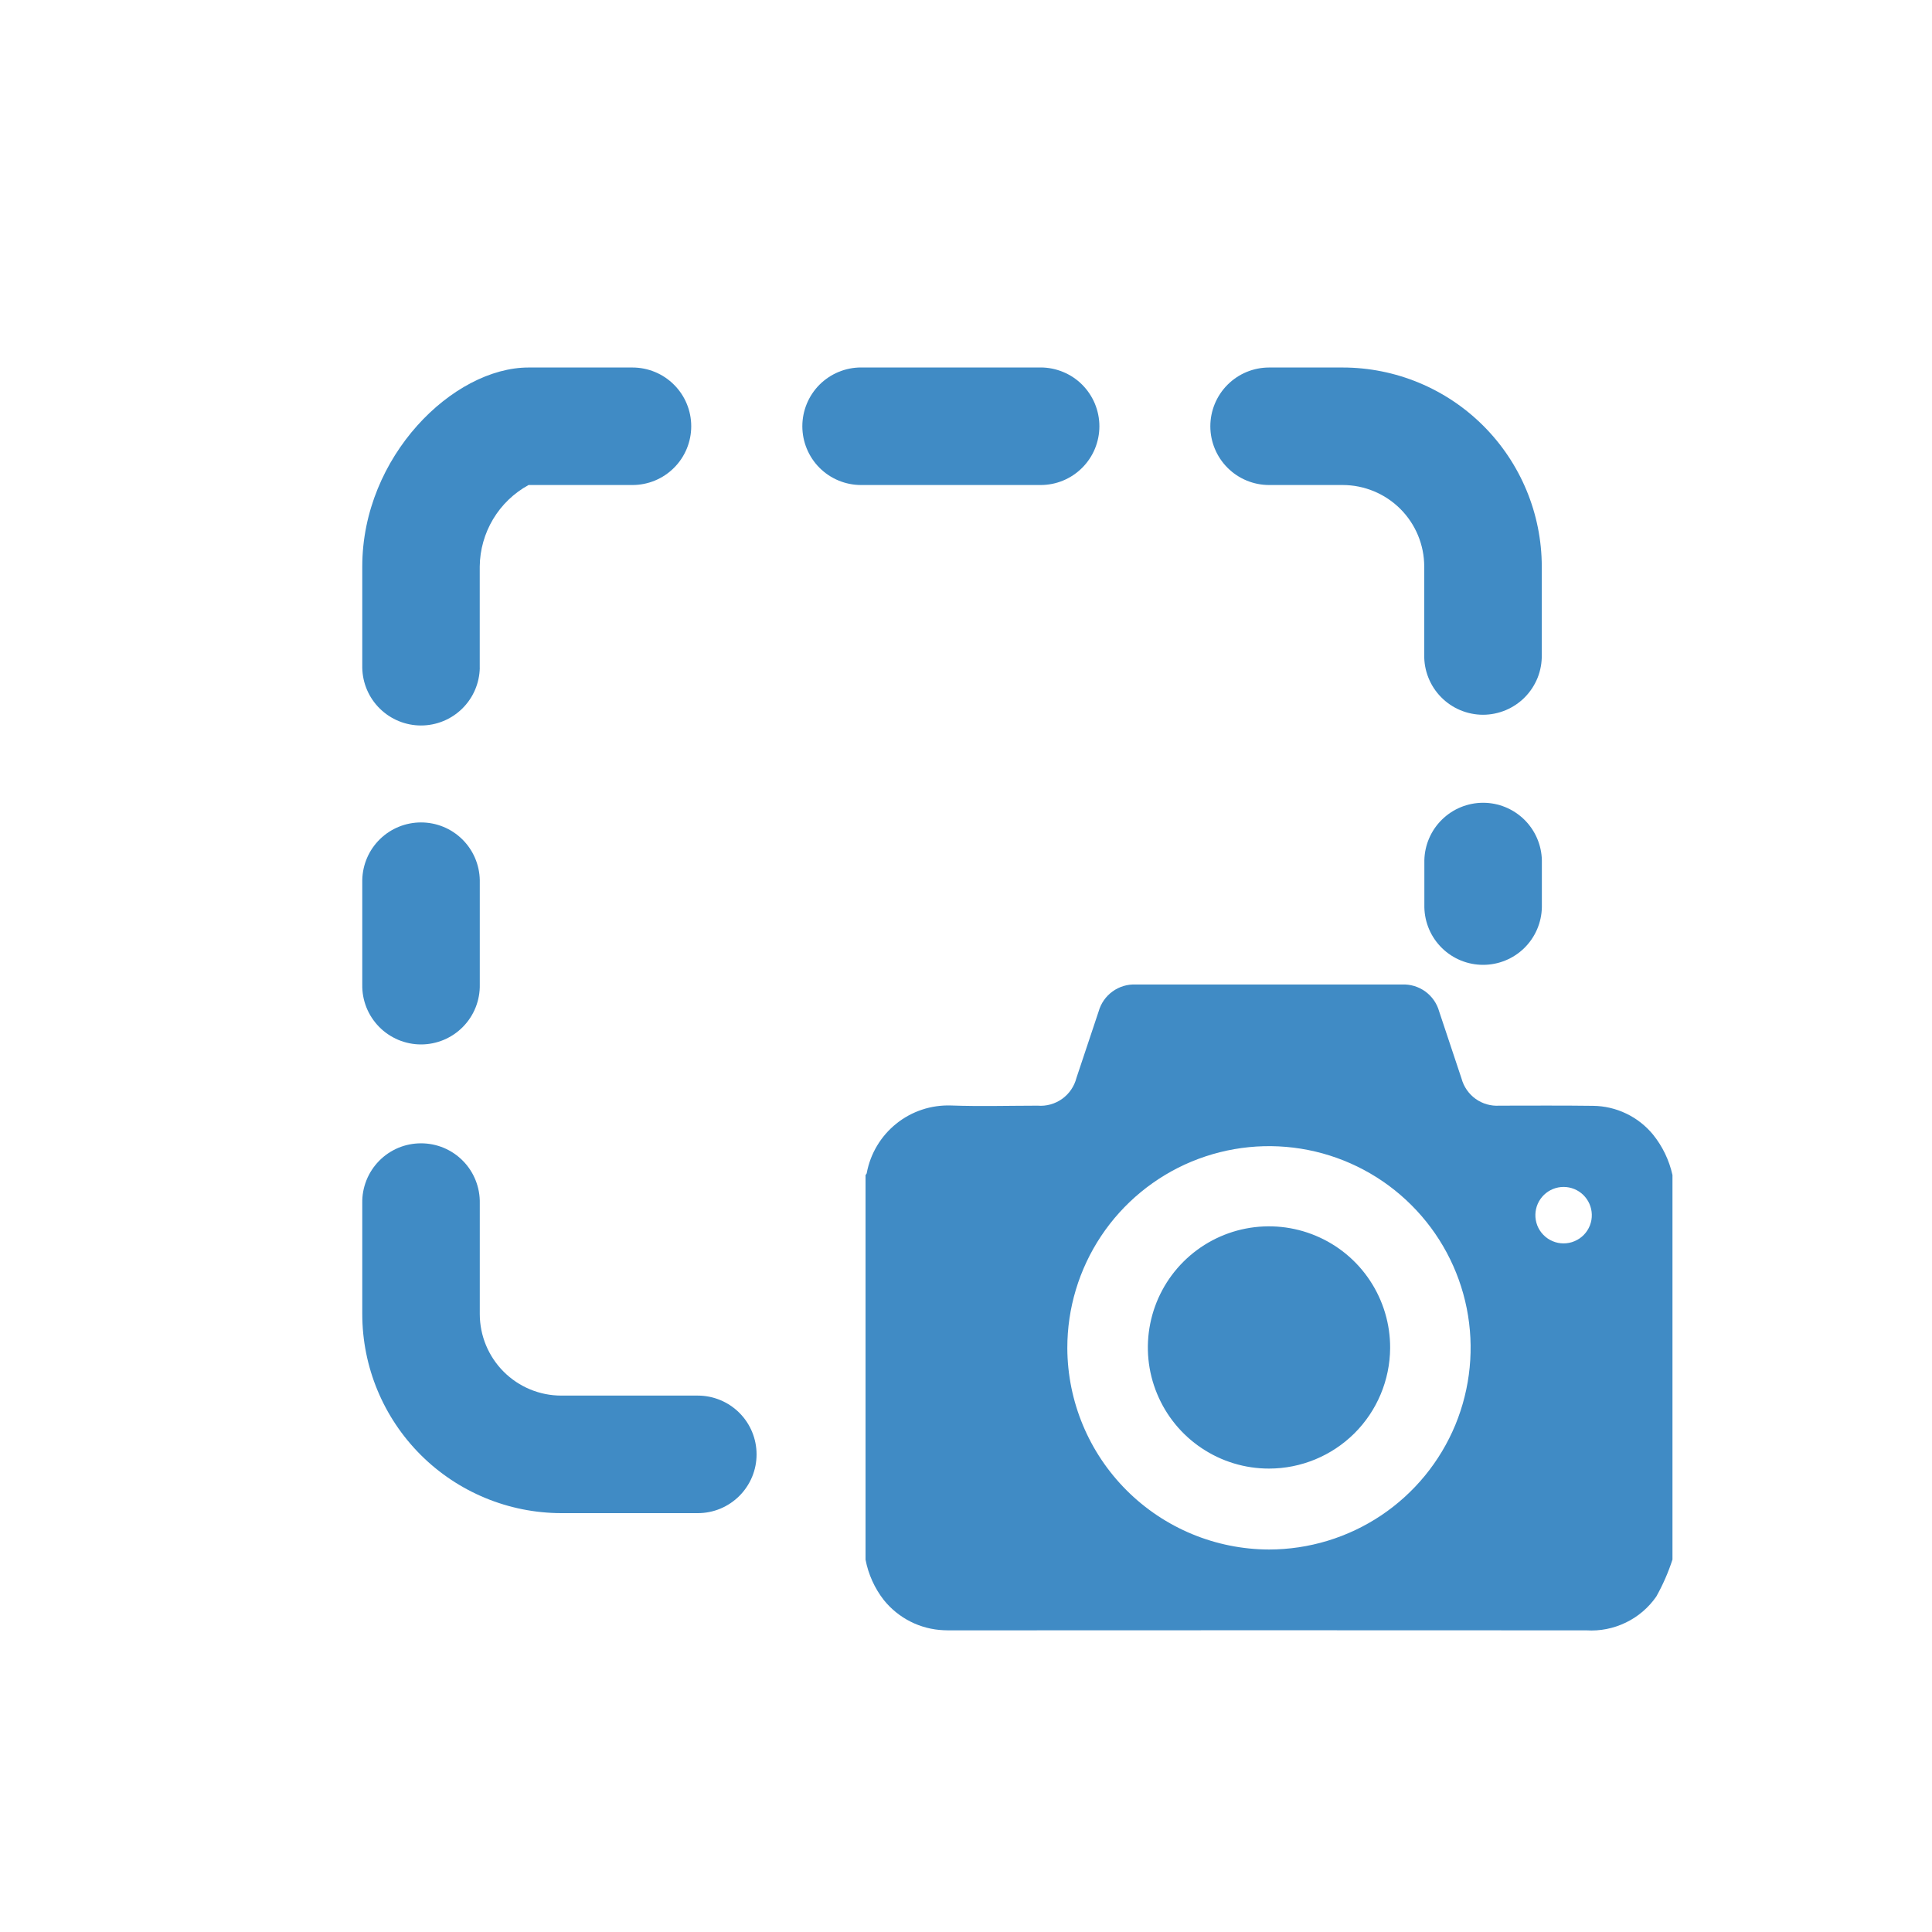 <svg width="45" height="45" viewBox="0 0 45 45" fill="none" xmlns="http://www.w3.org/2000/svg">
<path d="M38.955 27.369V36.325C38.858 36.624 38.732 36.913 38.578 37.187C38.397 37.447 38.153 37.656 37.868 37.793C37.583 37.931 37.267 37.994 36.951 37.974C32.022 37.971 27.093 37.971 22.164 37.974C22.103 37.974 22.042 37.974 21.981 37.971C21.711 37.96 21.447 37.892 21.206 37.77C20.966 37.649 20.754 37.477 20.585 37.267C20.371 36.992 20.225 36.669 20.16 36.327V27.369C20.17 27.354 20.186 27.34 20.188 27.324C20.272 26.87 20.517 26.461 20.877 26.172C21.238 25.882 21.69 25.733 22.152 25.749C22.823 25.773 23.497 25.754 24.168 25.753C24.371 25.77 24.573 25.713 24.739 25.595C24.905 25.476 25.023 25.302 25.073 25.105C25.245 24.59 25.417 24.075 25.589 23.559C25.641 23.372 25.755 23.208 25.912 23.094C26.069 22.98 26.261 22.922 26.454 22.931C28.521 22.931 30.588 22.931 32.655 22.931C32.849 22.922 33.041 22.98 33.198 23.094C33.355 23.208 33.469 23.372 33.521 23.559C33.695 24.08 33.867 24.601 34.042 25.122C34.094 25.313 34.21 25.48 34.37 25.595C34.531 25.71 34.726 25.766 34.923 25.753C35.651 25.753 36.379 25.747 37.106 25.757C37.373 25.76 37.636 25.821 37.877 25.937C38.118 26.052 38.33 26.218 38.5 26.424C38.723 26.7 38.879 27.023 38.955 27.369ZM29.558 36.091C30.488 36.09 31.396 35.814 32.168 35.298C32.941 34.781 33.542 34.047 33.898 33.188C34.252 32.329 34.345 31.384 34.163 30.473C33.981 29.562 33.532 28.725 32.874 28.069C32.217 27.412 31.379 26.966 30.467 26.785C29.555 26.605 28.611 26.7 27.753 27.056C26.895 27.413 26.162 28.017 25.647 28.79C25.132 29.564 24.858 30.473 24.86 31.402C24.865 32.645 25.362 33.836 26.243 34.715C27.123 35.593 28.315 36.088 29.558 36.091ZM35.762 28.285C35.759 28.373 35.775 28.46 35.806 28.542C35.838 28.624 35.886 28.699 35.948 28.762C36.009 28.825 36.082 28.875 36.163 28.909C36.244 28.944 36.331 28.961 36.419 28.961C36.507 28.961 36.594 28.944 36.675 28.909C36.756 28.875 36.829 28.825 36.891 28.762C36.952 28.699 37 28.624 37.032 28.542C37.064 28.46 37.079 28.373 37.076 28.285C37.071 28.114 37 27.952 36.877 27.832C36.755 27.713 36.59 27.646 36.419 27.646C36.248 27.646 36.084 27.713 35.961 27.832C35.838 27.952 35.767 28.114 35.762 28.285ZM32.379 31.4C32.382 30.841 32.218 30.294 31.91 29.828C31.602 29.362 31.162 28.998 30.647 28.783C30.132 28.567 29.564 28.509 29.015 28.616C28.467 28.723 27.963 28.991 27.567 29.385C27.171 29.779 26.901 30.282 26.791 30.83C26.681 31.378 26.736 31.946 26.95 32.462C27.163 32.978 27.524 33.42 27.989 33.73C28.453 34.041 29 34.207 29.558 34.206C30.304 34.206 31.018 33.91 31.547 33.385C32.075 32.859 32.374 32.145 32.379 31.4Z" fill="#408BC5"/>
<path d="M11.174 15.555V13.195C11.178 12.806 11.286 12.425 11.485 12.092C11.685 11.758 11.97 11.484 12.311 11.297H14.731C15.094 11.297 15.443 11.153 15.699 10.896C15.956 10.64 16.1 10.291 16.1 9.928C16.1 9.565 15.956 9.217 15.699 8.961C15.443 8.704 15.094 8.56 14.731 8.56H12.311C10.556 8.56 8.438 10.629 8.438 13.195V15.556C8.445 15.914 8.592 16.255 8.848 16.506C9.104 16.757 9.448 16.898 9.806 16.898C10.165 16.898 10.509 16.757 10.765 16.506C11.021 16.255 11.168 15.914 11.175 15.556L11.174 15.555Z" fill="#408BC5"/>
<path d="M11.175 22.931V20.498C11.168 20.139 11.021 19.798 10.765 19.547C10.509 19.296 10.165 19.156 9.807 19.156C9.448 19.156 9.104 19.296 8.848 19.547C8.592 19.798 8.445 20.139 8.438 20.498V22.931C8.434 23.113 8.467 23.294 8.534 23.463C8.601 23.632 8.702 23.786 8.829 23.916C8.956 24.046 9.109 24.149 9.276 24.22C9.444 24.29 9.624 24.327 9.807 24.327C9.989 24.327 10.169 24.29 10.337 24.22C10.505 24.149 10.657 24.046 10.784 23.916C10.912 23.786 11.012 23.632 11.079 23.463C11.146 23.294 11.179 23.113 11.175 22.931Z" fill="#408BC5"/>
<path d="M17.622 33.875C17.622 33.512 17.478 33.164 17.221 32.907C16.964 32.651 16.616 32.506 16.253 32.506H13.073C12.57 32.506 12.088 32.306 11.732 31.95C11.376 31.594 11.176 31.112 11.175 30.609V28.026C11.179 27.844 11.146 27.663 11.079 27.494C11.012 27.324 10.912 27.17 10.784 27.04C10.657 26.91 10.505 26.807 10.337 26.736C10.169 26.666 9.989 26.63 9.807 26.63C9.624 26.63 9.444 26.666 9.276 26.736C9.109 26.807 8.956 26.91 8.829 27.04C8.702 27.17 8.601 27.324 8.534 27.494C8.467 27.663 8.434 27.844 8.438 28.026V30.609C8.439 31.838 8.928 33.016 9.797 33.885C10.666 34.754 11.845 35.242 13.073 35.244H16.253C16.433 35.244 16.611 35.209 16.777 35.14C16.943 35.071 17.094 34.97 17.221 34.843C17.348 34.716 17.449 34.565 17.518 34.399C17.587 34.233 17.622 34.055 17.622 33.875Z" fill="#408BC5"/>
<path d="M35.913 21.132V20.04C35.906 19.682 35.759 19.341 35.503 19.09C35.247 18.839 34.903 18.698 34.545 18.698C34.186 18.698 33.842 18.839 33.586 19.09C33.33 19.341 33.183 19.682 33.176 20.04V21.131C33.183 21.49 33.33 21.831 33.586 22.082C33.842 22.333 34.186 22.473 34.545 22.473C34.903 22.473 35.247 22.333 35.503 22.082C35.759 21.831 35.906 21.49 35.913 21.131V21.132Z" fill="#408BC5"/>
<path d="M35.911 15.251V13.195C35.909 11.966 35.42 10.788 34.551 9.919C33.682 9.05 32.504 8.561 31.275 8.56H29.56C29.197 8.56 28.849 8.704 28.592 8.961C28.336 9.217 28.191 9.566 28.191 9.929C28.191 10.291 28.336 10.64 28.592 10.896C28.849 11.153 29.197 11.297 29.56 11.297H31.275C31.778 11.298 32.261 11.498 32.617 11.854C32.972 12.209 33.173 12.692 33.173 13.195V15.252C33.17 15.434 33.202 15.614 33.27 15.784C33.337 15.953 33.437 16.107 33.565 16.237C33.692 16.367 33.844 16.47 34.012 16.541C34.18 16.611 34.36 16.648 34.542 16.648C34.724 16.648 34.904 16.611 35.072 16.541C35.24 16.47 35.392 16.367 35.52 16.237C35.647 16.107 35.747 15.953 35.815 15.784C35.882 15.614 35.914 15.434 35.911 15.252V15.251Z" fill="#408BC5"/>
<path d="M25.607 9.928C25.607 9.749 25.571 9.571 25.503 9.405C25.434 9.239 25.333 9.088 25.206 8.96C25.079 8.833 24.928 8.732 24.762 8.664C24.596 8.595 24.418 8.559 24.238 8.559H20.056C19.693 8.559 19.345 8.704 19.088 8.96C18.832 9.217 18.688 9.565 18.688 9.928C18.688 10.291 18.832 10.639 19.088 10.896C19.345 11.153 19.693 11.297 20.056 11.297H24.238C24.418 11.297 24.596 11.262 24.762 11.193C24.928 11.124 25.079 11.023 25.206 10.896C25.333 10.769 25.434 10.618 25.503 10.452C25.571 10.286 25.607 10.108 25.607 9.928Z" fill="#408BC5"/>
</svg>
